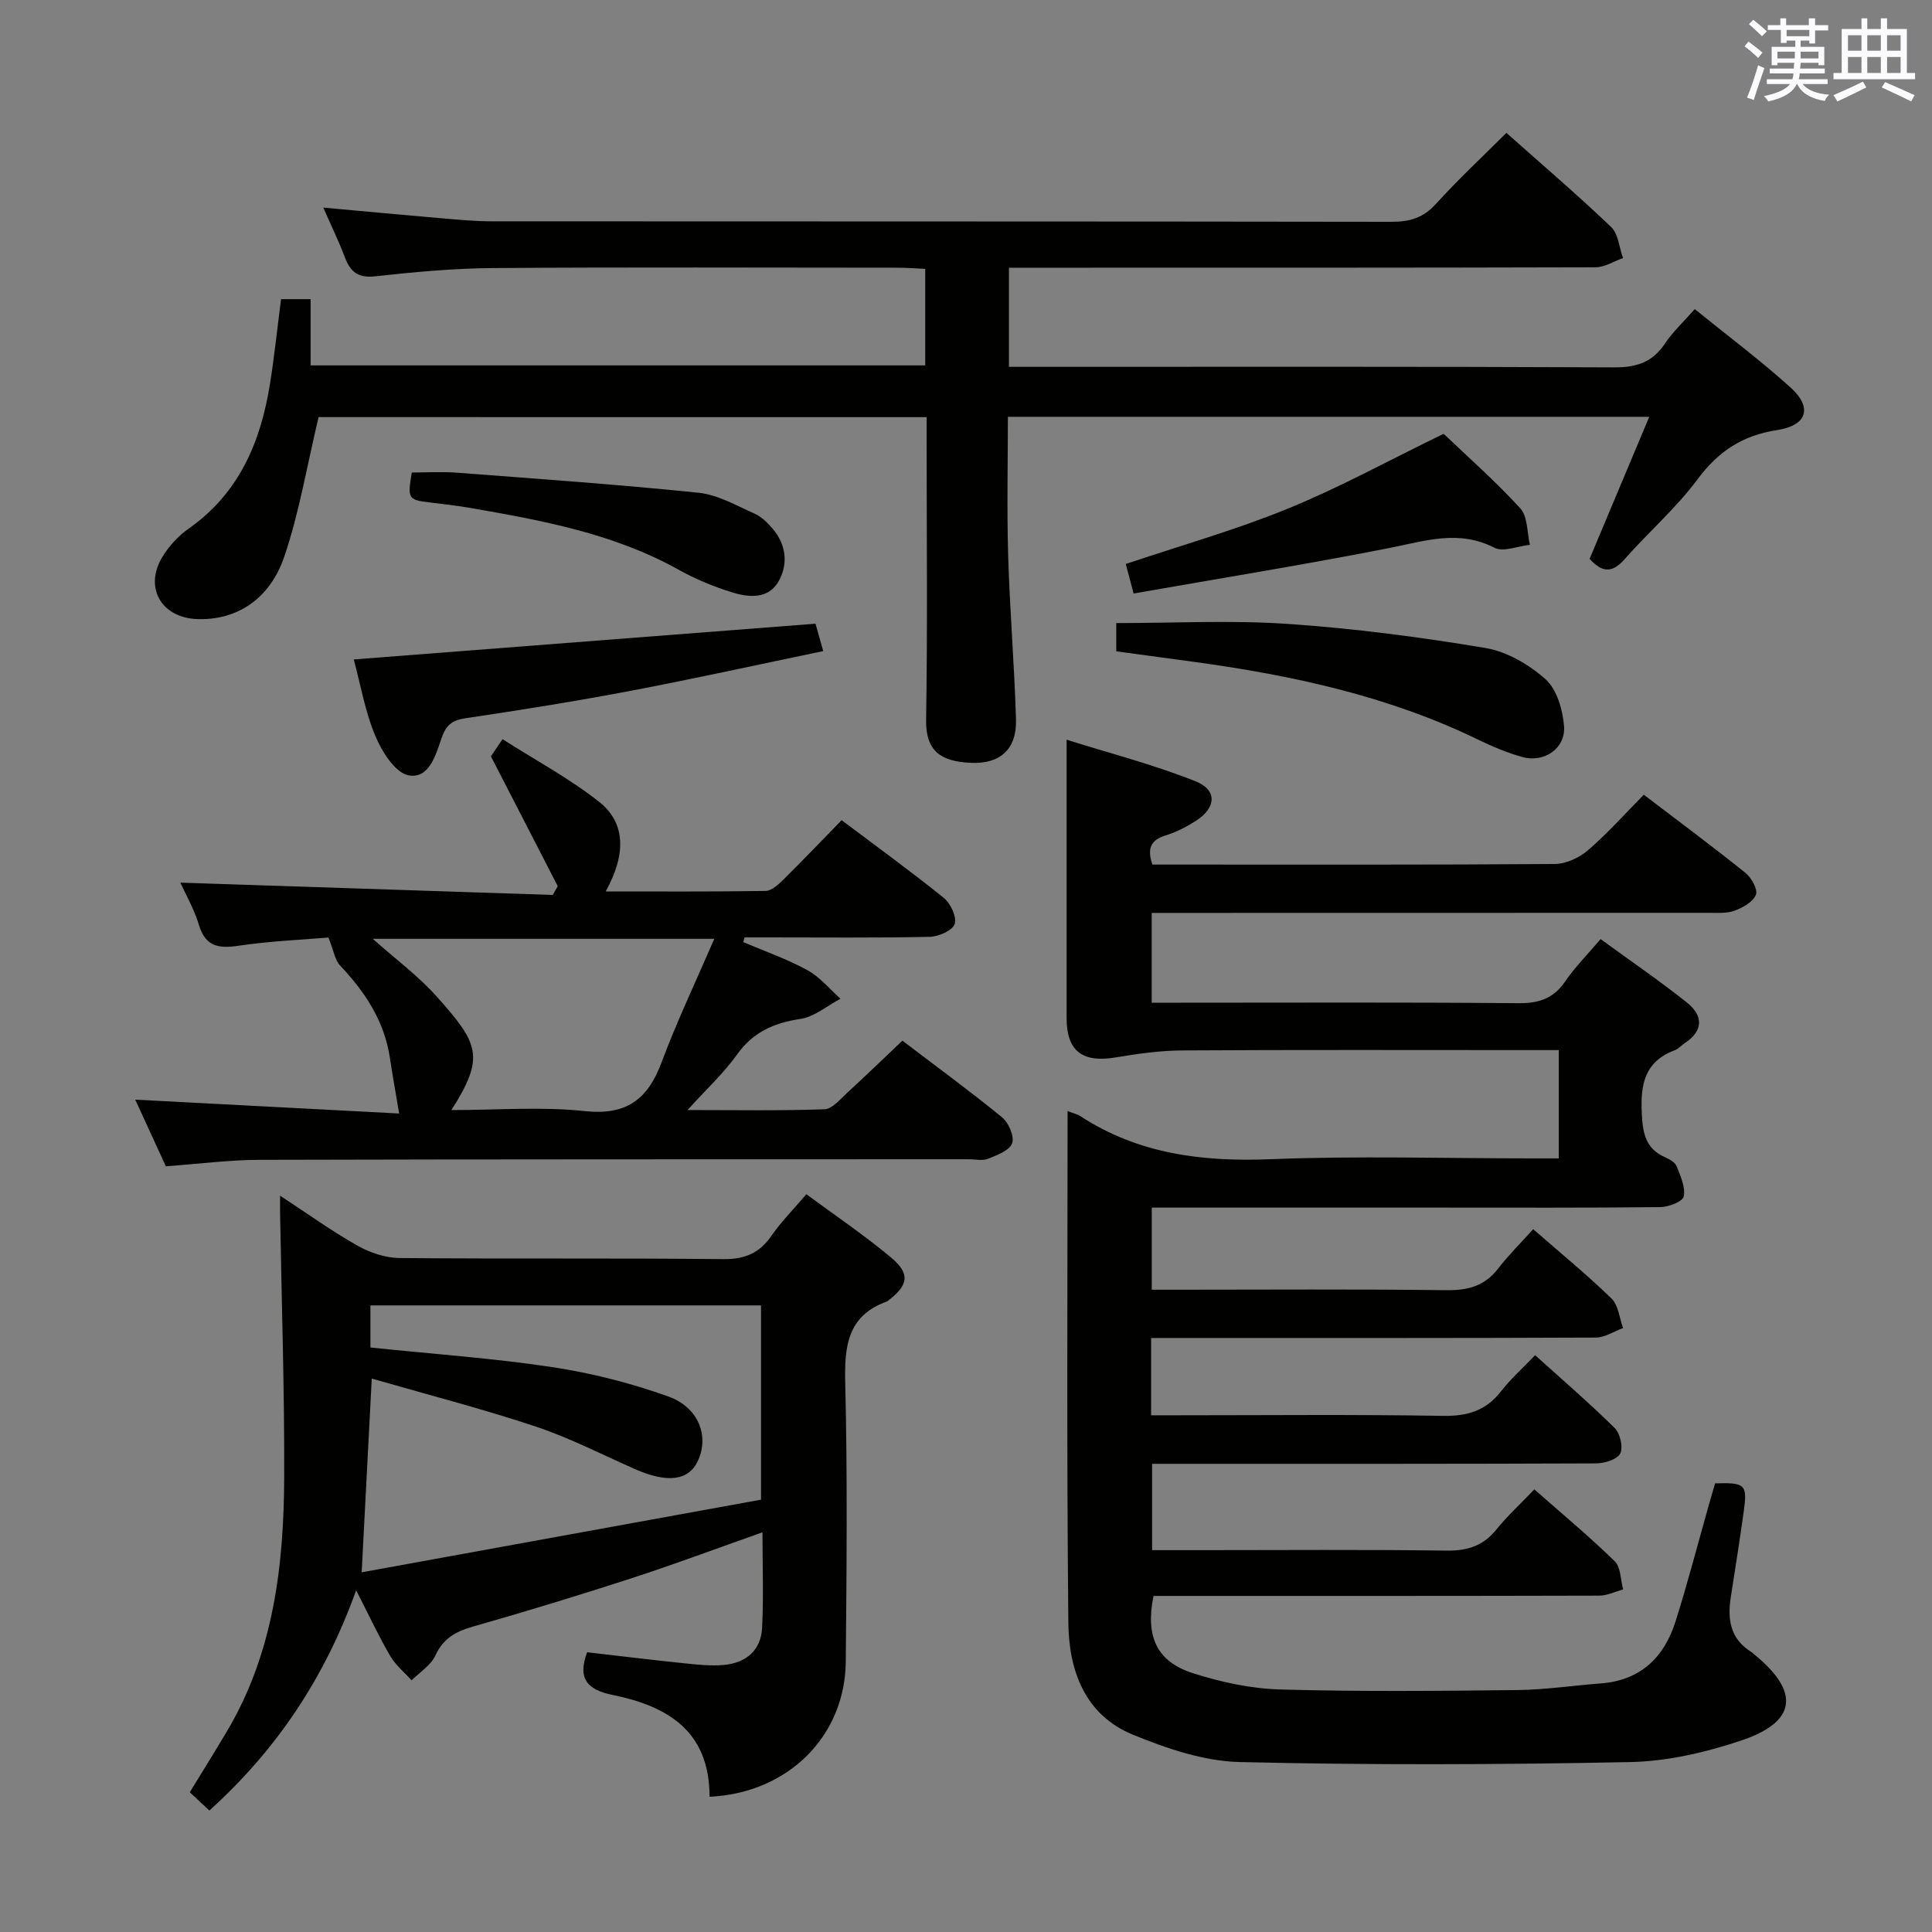 <svg enable-background="new 0 0 400 400" viewBox="0 0 400 400" xmlns="http://www.w3.org/2000/svg"><rect x="0" y="0" width="400" height="400" fill="#808080" stroke="none"/><g fill="#010100"><path d="m221.03 230.03c1.39.54 2.06.67 2.59 1.02 12.07 7.9 25.34 9.52 39.51 8.95 17.97-.72 35.99-.17 53.98-.17h5.62c0-7.62 0-14.71 0-22.42-2.08 0-4.04 0-5.99 0-24 0-47.99-.08-71.99.07-4.6.03-9.23.69-13.77 1.45-6.87 1.15-10.15-1.31-10.15-8.14-.01-18.78 0-37.56 0-57.64 8.73 2.75 17.94 5.12 26.7 8.61 4.58 1.83 4.27 5.51.02 8.22-1.95 1.24-4.08 2.33-6.28 3.01-3.11.96-3.78 2.78-2.68 6.01h5.34c26 0 51.99.07 77.98-.12 2.32-.02 5.06-1.29 6.86-2.84 4.01-3.45 7.55-7.44 11.56-11.5 7.17 5.46 14.22 10.7 21.07 16.2 1.23.99 2.57 3.42 2.14 4.51-.58 1.47-2.69 2.66-4.39 3.29-1.63.61-3.59.45-5.4.45-36.49.02-72.99.02-109.48.02-1.82 0-3.64 0-5.82 0v18.59h5.91c23.33 0 46.66-.11 69.99.1 4.24.04 7.26-.94 9.7-4.5 2.04-2.99 4.64-5.59 7.34-8.77 6.14 4.48 12.16 8.6 17.85 13.12 3.37 2.68 3.53 5.82-.45 8.43-.69.45-1.27 1.17-2.02 1.45-6.22 2.31-7.15 7-6.86 13.02.2 4.22.79 7.42 4.94 9.2.88.38 1.98 1.04 2.29 1.83.78 2.01 1.85 4.31 1.46 6.23-.21 1.05-3.12 2.19-4.82 2.21-15.33.17-30.66.1-45.99.1-19.65 0-39.3 0-59.33 0v17h5.35c18.5 0 36.99-.14 55.49.1 4.51.06 8.03-.79 10.86-4.46 2.12-2.76 4.62-5.22 7.27-8.17 5.85 5.11 11.25 9.52 16.23 14.37 1.42 1.39 1.62 4.03 2.38 6.1-1.88.69-3.76 1.96-5.64 1.97-28.83.13-57.66.09-86.48.09-1.78 0-3.57 0-5.59 0v16h5.37c18.33 0 36.66-.19 54.99.12 5.1.09 8.96-1.05 12.1-5.11 1.93-2.48 4.31-4.6 7.04-7.45 5.56 5.02 11.19 9.86 16.46 15.06 1.14 1.13 1.82 4.02 1.16 5.29-.65 1.25-3.27 2.05-5.03 2.05-28.49.12-56.99.09-85.48.09-1.99 0-3.99 0-6.41 0v17.87h10.9c16.66 0 33.33-.14 49.99.1 4.33.06 7.62-.94 10.37-4.35 2.29-2.83 5-5.32 7.88-8.33 5.82 5.13 11.44 9.8 16.65 14.89 1.27 1.24 1.19 3.85 1.74 5.83-1.65.45-3.3 1.28-4.95 1.28-28.83.08-57.66.06-86.48.06-1.97 0-3.94 0-5.81 0-1.71 8.44.67 13.62 8.26 16.03 5.79 1.84 11.96 3.17 18.01 3.34 16.32.46 32.66.3 48.98.12 5.8-.06 11.6-.94 17.4-1.38 8.18-.63 13.08-5.39 15.43-12.82 2.55-8.06 4.66-16.26 6.97-24.39.4-1.43.83-2.84 1.23-4.21 6.25-.18 6.7.22 5.92 5.85-.83 5.92-1.75 11.82-2.68 17.72-.72 4.6-.11 8.66 4.25 11.34.28.17.51.43.77.64 9.39 7.73 8.6 13.91-3.04 17.76-7.32 2.43-15.19 4.25-22.86 4.4-26.94.54-53.91.64-80.85-.01-7.39-.18-15.01-2.79-21.98-5.63-10.04-4.08-13.35-13.35-13.44-23.24-.36-35.13-.16-70.26-.16-105.91z"/><path d="m65.96 86.36c-2.4 10.06-3.99 19.71-7.09 28.85-3.07 9.04-10.09 13.28-18.11 12.96-7.42-.3-10.99-6.61-7.1-12.94 1.36-2.21 3.28-4.3 5.41-5.79 10.45-7.34 14.91-17.95 16.83-29.98.91-5.71 1.51-11.47 2.29-17.52h6.12v13.71h127.25c0-6.7 0-13.12 0-19.98-1.96-.09-3.75-.24-5.54-.24-28-.01-56-.13-83.99.07-8.12.06-16.27.82-24.35 1.71-3.54.39-5.12-.9-6.27-3.92-1.28-3.37-2.86-6.62-4.48-10.31 8.44.77 16.35 1.51 24.27 2.19 3.48.3 6.97.64 10.45.65 62.16.04 124.32 0 186.48.1 3.75.01 6.55-.82 9.16-3.7 4.56-5.03 9.54-9.67 14.59-14.71 7.41 6.59 14.73 12.84 21.68 19.48 1.5 1.44 1.68 4.26 2.47 6.44-1.9.67-3.81 1.91-5.71 1.91-38.33.11-76.66.09-114.99.09-1.99 0-3.98 0-6.44 0v20.52h5.85c39.83 0 79.66-.08 119.49.11 4.63.02 7.9-1.07 10.48-4.93 1.64-2.45 3.86-4.5 6.17-7.13 6.79 5.51 13.58 10.58 19.85 16.24 4.57 4.12 3.43 7.85-2.78 8.8-7.16 1.09-12.18 4.38-16.5 10.2-4.44 5.98-10.19 10.97-15.14 16.58-2.48 2.81-4.56 2.81-7.2-.12 4-9.53 8.07-19.22 12.35-29.4-44.61 0-88.38 0-132.79 0 0 9.6-.22 19.17.06 28.74.33 11.3 1.29 22.59 1.62 33.89.18 6.14-3.23 9.3-9.38 9.01-6.17-.29-9.34-2.4-9.23-8.93.31-18.99.11-37.99.11-56.99 0-1.79 0-3.58 0-5.65-42.66-.01-84.75-.01-125.89-.01z"/><path d="m146.91 372c-.01-13.68-8.77-18.79-20.12-21.09-5.08-1.03-7.31-3.3-5.23-8.83 6.56.75 13.25 1.58 19.95 2.27 2.81.29 5.67.62 8.45.35 4.48-.43 7.59-3.02 7.82-7.63.33-6.44.08-12.92.08-19.82-9.34 3.29-18.16 6.6-27.11 9.51-10.88 3.54-21.83 6.87-32.84 10.01-3.56 1.02-6.14 2.43-7.78 6-.94 2.03-3.23 3.44-4.91 5.13-1.51-1.68-3.34-3.17-4.45-5.08-2.39-4.11-4.41-8.44-7.03-13.57-6.54 18.23-16.51 33.05-30.39 45.6-1.39-1.29-2.69-2.51-4.06-3.78 2.68-4.38 5.21-8.43 7.65-12.54 9.7-16.31 11.84-34.41 11.9-52.83.06-18.14-.54-36.27-.85-54.41-.02-.95 0-1.91 0-3.74 5.72 3.75 10.68 7.33 15.97 10.32 2.6 1.47 5.82 2.57 8.77 2.59 22.33.21 44.66-.02 66.98.23 4.49.05 7.53-1.23 10.03-4.86 1.97-2.86 4.46-5.35 7.21-8.58 5.93 4.38 11.97 8.46 17.54 13.11 3.98 3.33 3.58 5.67-.44 8.79-.13.1-.25.25-.4.3-8.28 2.97-8.84 9.36-8.65 17.05.47 19.15.28 38.32.11 57.48-.12 15.44-11.91 27.26-28.2 28.02zm-70.22-93.01c12.9 1.34 25.32 2.2 37.6 4.05 8.13 1.23 16.26 3.29 24.01 6.06 6.37 2.27 8.51 8.17 6.25 13.23-1.9 4.24-6.3 4.82-13.11 1.82-6.83-3.01-13.52-6.47-20.58-8.82-11.1-3.69-22.45-6.61-33.89-9.91-.72 13.75-1.38 26.42-2.09 40.11 27.87-5.07 55.48-10.09 82.68-15.04 0-14.43 0-27.32 0-40.22-27.11 0-53.86 0-80.87 0z"/><path d="m115.48 183.48c-4.5-8.75-9.01-17.5-13.84-26.89.17-.25.99-1.46 2.4-3.55 6.79 4.33 13.82 8.1 19.99 12.96 5.52 4.35 5.64 10.87 1.37 18.56 11.27 0 22.18.07 33.1-.1 1.23-.02 2.62-1.29 3.63-2.28 4.03-3.98 7.93-8.07 12.12-12.37 7.25 5.46 14.35 10.6 21.16 16.1 1.41 1.14 2.73 3.99 2.24 5.41-.47 1.35-3.34 2.6-5.18 2.64-11.16.24-22.32.12-33.48.12-1.61 0-3.23 0-4.84 0-.09.32-.18.65-.26.97 4.44 1.9 9.05 3.5 13.27 5.81 2.59 1.41 4.59 3.91 6.85 5.92-2.76 1.45-5.4 3.75-8.31 4.18-5.52.83-9.82 2.74-13.16 7.44-2.72 3.82-6.25 7.06-10.2 11.42 10.2 0 19.29.17 28.37-.16 1.6-.06 3.22-2.06 4.65-3.37 3.79-3.47 7.49-7.05 11.47-10.83 6.74 5.13 13.84 10.32 20.64 15.87 1.36 1.12 2.59 3.97 2.08 5.38-.54 1.5-3.12 2.45-4.99 3.2-1.15.46-2.63.1-3.96.1-48.97.02-97.95-.01-146.92.12-6.29.02-12.58.85-19.34 1.34-2.05-4.47-4.18-9.1-6.34-13.8 18.39.97 36.49 1.92 54.64 2.87-.75-4.46-1.39-8.05-1.94-11.66-1.17-7.56-5.14-13.54-10.28-18.97-1.08-1.14-1.32-3.07-2.42-5.8-5.22.44-11.95.71-18.56 1.69-4.16.61-6.89.23-8.26-4.32-.98-3.26-2.73-6.29-3.84-8.74 25.72.85 51.41 1.7 77.11 2.55.32-.61.68-1.21 1.03-1.81zm32.41 10.89c-24.32 0-47.18 0-70.71 0 4.8 4.29 9.5 7.74 13.29 12.01 8.58 9.65 10.05 12.37 2.99 23.45 9.43 0 18.58-.75 27.56.21 8.65.93 13.07-2.38 15.95-10.08 3.16-8.48 7.07-16.68 10.92-25.59z"/><path d="m231.11 134.85c0-2.06 0-3.68 0-5.85 11.93 0 23.75-.63 35.47.17 13.7.93 27.38 2.72 40.92 4.98 4.46.74 9.09 3.44 12.5 6.5 2.35 2.11 3.56 6.33 3.82 9.71.35 4.57-4.09 7.61-8.56 6.39-3.18-.87-6.27-2.18-9.24-3.62-18.59-9.03-38.46-13.31-58.75-16.09-5.24-.71-10.48-1.42-16.16-2.19z"/><path d="m73.24 136.53c32-2.48 63.62-4.92 95.6-7.4.44 1.57.91 3.25 1.6 5.67-13.61 2.83-26.68 5.72-39.83 8.22-11.41 2.17-22.89 4-34.38 5.71-2.75.41-3.93 1.54-4.79 4.03-1.22 3.56-2.61 8.6-6.9 7.75-2.76-.55-5.47-4.91-6.83-8.13-2.1-4.99-3.02-10.47-4.47-15.85z"/><path d="m298.89 89.81c5.01 4.79 10.76 9.84 15.88 15.45 1.55 1.7 1.37 4.98 1.98 7.54-2.48.26-5.49 1.55-7.35.6-7.4-3.79-14.33-1.4-21.65.04-17.51 3.45-35.13 6.29-53.05 9.44-.81-3.06-1.25-4.72-1.62-6.11 11.41-3.84 22.74-7.04 33.57-11.47 10.69-4.36 20.88-9.97 32.24-15.49z"/><path d="m85.26 97.83c3.05 0 6.18-.2 9.28.03 16.71 1.28 33.44 2.44 50.11 4.16 3.97.41 7.8 2.65 11.57 4.32 1.45.64 2.73 1.92 3.78 3.16 2.73 3.23 3.21 7.14 1.3 10.68-2.12 3.94-6.23 3.55-9.8 2.44-3.79-1.18-7.53-2.73-10.99-4.66-13.47-7.51-28.31-10.22-43.21-12.81-2.78-.48-5.59-.79-8.39-1.13-4.39-.53-4.57-.8-3.65-6.19z"/></g><path d="m361.2 9.6.8-1c.9.7 1.9 1.4 2.9 2.3l-.9 1.1c-1-1-2-1.8-2.8-2.4zm.5 10.6c.9-2.1 1.6-4.3 2.3-6.7.4.2.8.4 1.3.6-.7 2.1-1.5 4.3-2.2 6.6zm.4-15.2.9-.9c1 .8 2 1.6 2.8 2.4l-1 1c-.9-.9-1.8-1.7-2.7-2.5zm12.5-1.2h1.2v1.4h2.7v1.1h-2.7v2.7h-1.2v-.6h-1.8v1.3h4.9v3.8h-1.2v-.5h-3.7c0 .4-.1.9-.1 1.2h5.1v1h-5.2c0 .5-.1.9-.2 1.2h6v1h-5.2c1.1 1.3 2.9 2 5.5 2.2-.4.4-.7.8-.9 1.3-2.9-.5-4.8-1.6-5.7-3.5h-.1c-.8 1.7-2.7 2.9-5.9 3.6-.2-.4-.6-.8-.9-1.1 2.8-.6 4.6-1.4 5.4-2.5h-4.8v-1h5.3c.1-.3.2-.7.2-1.2h-4.9v-1h5c0-.4 0-.8.1-1.2h-3.5v.5h-1.2v-3.8h4.9v-1.3h-1.8v.5h-1.2v-2.7h-2.7v-1h2.6v-1.4h1.2v1.4h4.7v-1.4zm-6.6 8.3h3.6c0-.4 0-.9 0-1.4h-3.6zm1.9-4.6h4.7v-1.3h-4.7zm6.6 3.2h-3.7v1.4h3.7z" fill="#fbfafc"/><path d="m385.3 3.8h1.3v2.2h2.8v-2.2h1.3v2.2h4.1v9.1h1.7v1.3h-16.9v-1.3h1.7v-9.1h4.1v-2.2zm.4 13.1.7 1.2c-1.8.9-3.8 1.9-6 2.9-.2-.4-.5-.8-.8-1.3 2.3-1 4.3-1.9 6.1-2.8zm-3.1-6.4h2.8v-3.2h-2.8zm0 4.6h2.8v-3.3h-2.8zm4-4.6h2.8v-3.2h-2.8zm0 4.6h2.8v-3.3h-2.8zm3.7 1.9c2.1.9 4.1 1.8 6.1 2.7l-.7 1.3c-2.2-1.1-4.2-2-6.1-2.9zm3.2-9.7h-2.8v3.2h2.8zm-2.8 7.8h2.8v-3.3h-2.8z" fill="#fbfafc"/></svg>